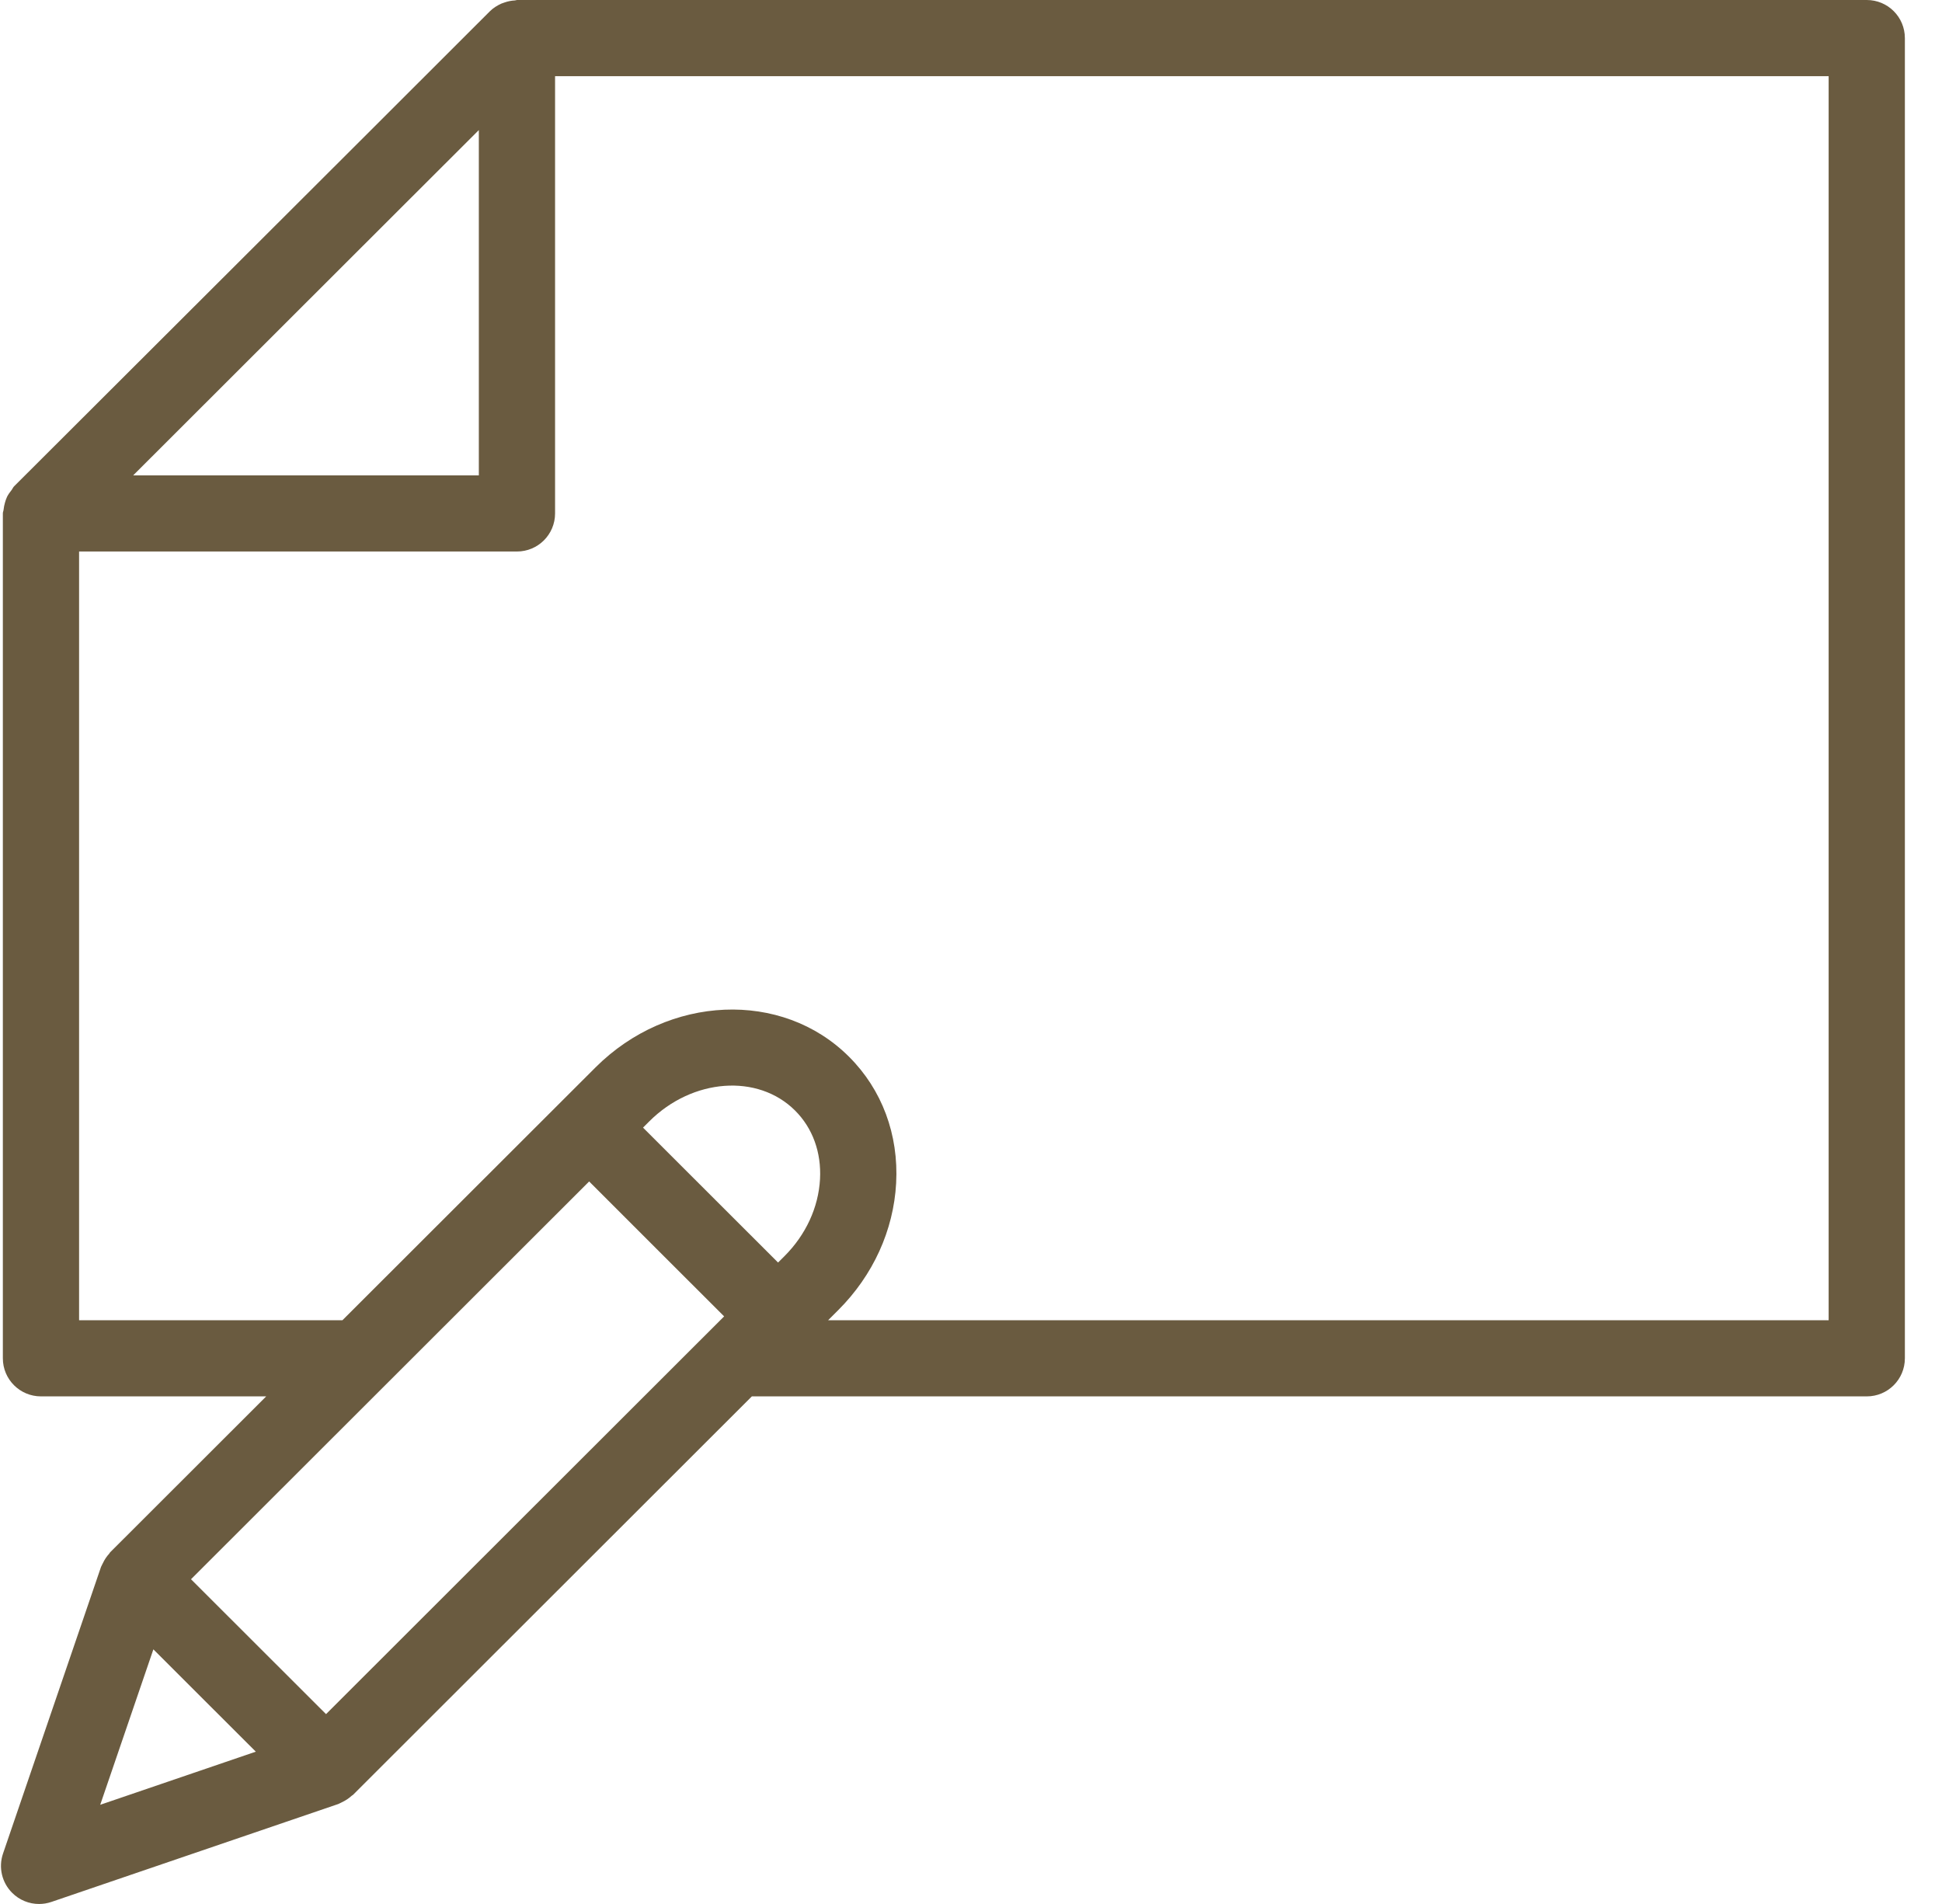 <svg width="51" height="50" viewBox="0 0 51 50" fill="none" xmlns="http://www.w3.org/2000/svg">
<path d="M2.87 40.798C2.801 40.873 2.745 40.957 2.701 41.051C2.691 41.072 2.679 41.09 2.671 41.112C2.666 41.125 2.657 41.135 2.653 41.148L0.079 48.677C-0.044 49.038 0.049 49.438 0.319 49.707C0.509 49.898 0.765 50 1.026 50C1.135 50 1.244 49.982 1.35 49.946L8.886 47.374C8.897 47.37 8.906 47.363 8.917 47.359C8.938 47.351 8.956 47.339 8.976 47.33C9.073 47.285 9.161 47.227 9.238 47.156C9.248 47.147 9.261 47.144 9.27 47.135L19.745 36.67H49.024C49.578 36.67 50.025 36.223 50.025 35.67V1C50.025 0.447 49.578 0 49.024 0H13.579C13.56 0 13.542 0.01 13.523 0.011C13.428 0.016 13.337 0.034 13.247 0.066C13.221 0.075 13.196 0.082 13.17 0.093C13.061 0.143 12.957 0.205 12.868 0.293L9.461 3.697L0.368 12.773C0.34 12.802 0.327 12.841 0.302 12.872C0.258 12.928 0.216 12.984 0.185 13.047C0.161 13.096 0.147 13.146 0.131 13.197C0.113 13.259 0.101 13.321 0.094 13.385C0.091 13.418 0.075 13.447 0.075 13.48V35.67C0.075 36.223 0.523 36.67 1.076 36.67H6.991L2.892 40.765C2.883 40.774 2.879 40.788 2.87 40.798ZM15.472 31.026L17.244 32.798L19.017 34.569L8.562 45.014L6.789 43.243L5.016 41.472L15.472 31.026ZM16.887 29.612L17.053 29.446C18.186 28.316 19.904 28.189 20.881 29.165C21.341 29.624 21.573 30.263 21.535 30.965C21.494 31.708 21.163 32.427 20.6 32.989L20.433 33.155L18.66 31.384L16.887 29.612ZM4.028 43.313L5.373 44.657L6.718 46L2.632 47.395L4.028 43.313ZM10.669 5.319L12.575 3.416V12.483H3.498L10.669 5.319ZM2.077 34.67V14.483H13.576C14.129 14.483 14.577 14.036 14.577 13.483V2H48.023V34.67H21.748L22.015 34.403C22.928 33.491 23.467 32.309 23.534 31.072C23.603 29.795 23.163 28.615 22.297 27.751C20.539 25.993 17.551 26.121 15.638 28.032L14.764 28.905L8.993 34.67H2.077V34.67Z" fill="#6A5B40"/>
</svg>
